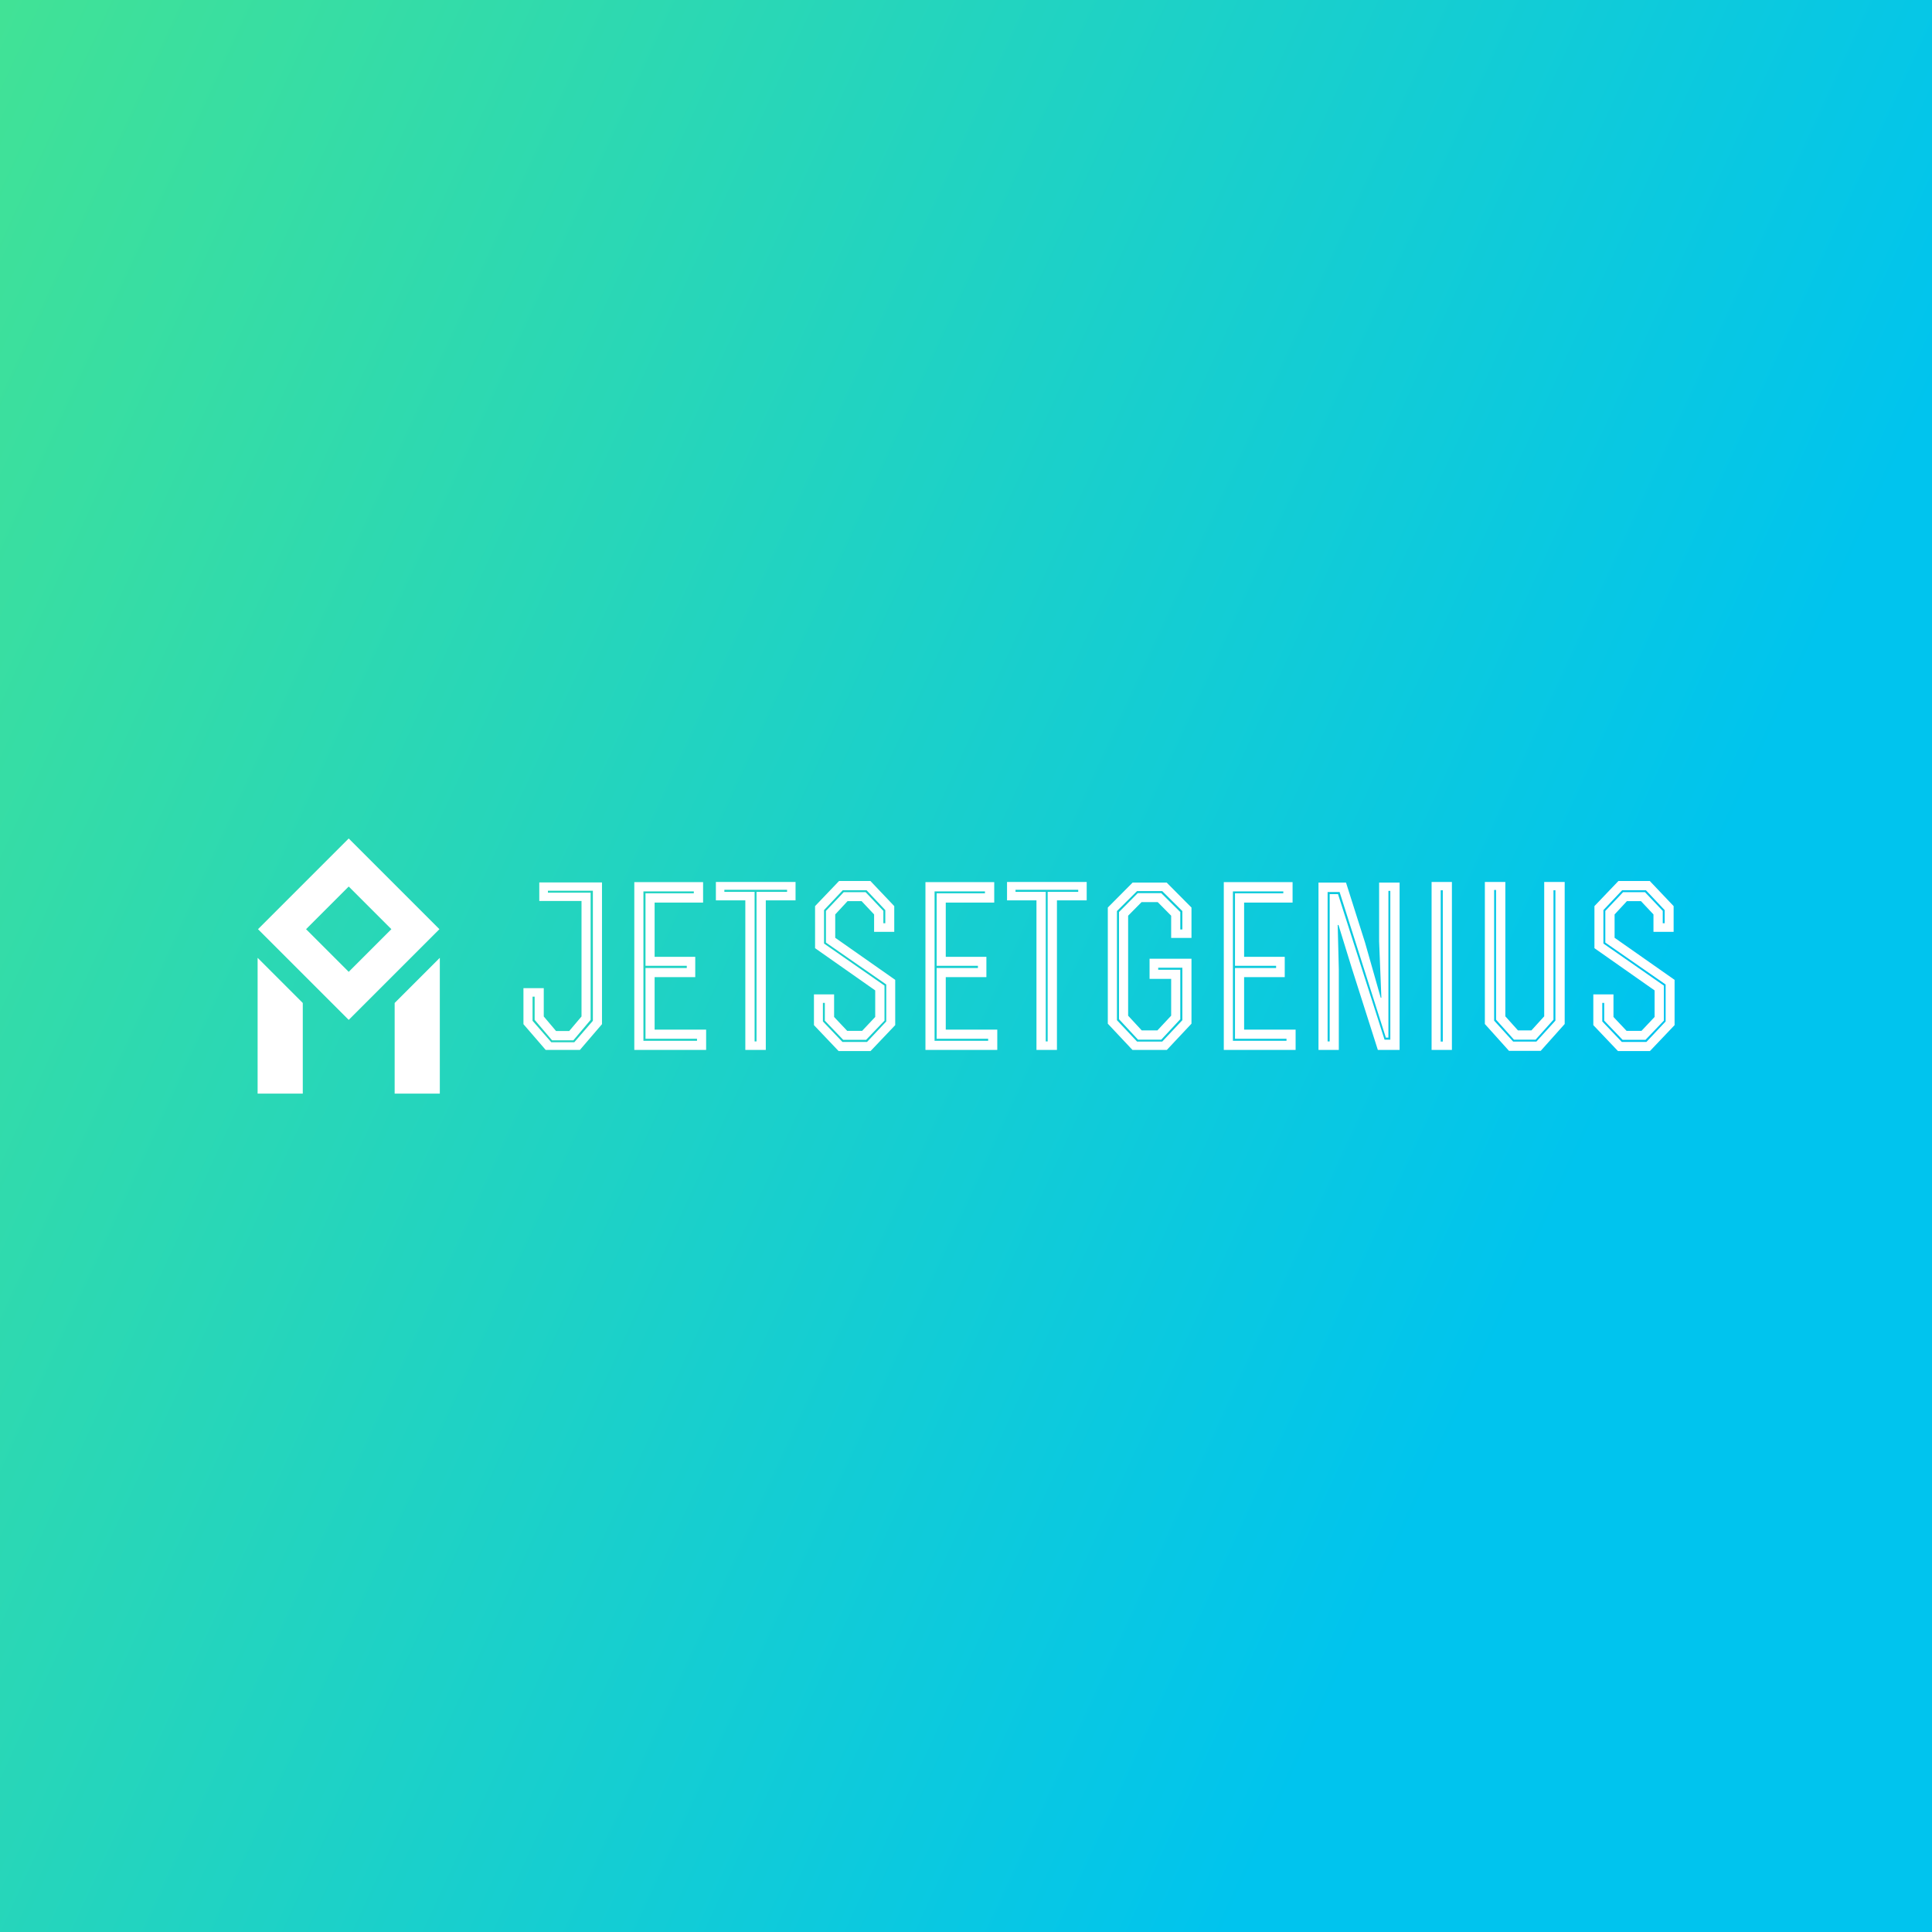 <svg data-v-fde0c5aa="" xmlns="http://www.w3.org/2000/svg" viewBox="0 0 300 300" class="iconLeft"><rect x="0" y="0" width="300" height="300" fill="#333333" stroke="none"/><!----><defs data-v-fde0c5aa=""><linearGradient data-v-fde0c5aa="" gradientTransform="rotate(25)" id="f5ea76c7-dc03-45e8-a0a2-7beef58221b0" x1="0%" y1="0%" x2="100%" y2="0%"><stop data-v-fde0c5aa="" offset="0%" stop-color="#41E296" stop-opacity="1"></stop><stop data-v-fde0c5aa="" offset="100%" stop-color="#00C4EE" stop-opacity="1"></stop></linearGradient></defs><rect data-v-fde0c5aa="" fill="url(#f5ea76c7-dc03-45e8-a0a2-7beef58221b0)" x="0" y="0" width="300px" height="300px" class="logo-background-square"></rect><defs data-v-fde0c5aa=""><!----></defs><g data-v-fde0c5aa="" id="3349bbb2-20ff-464b-bfbf-c64ad1fb2a22" fill="#ffffff" transform="matrix(2.484,0,0,2.484,80.063,136.949)"><path d="M1.76 6.64L0.49 6.64L0.49 8.89L1.88 10.50L4.02 10.50L5.40 8.89L5.40 0.03L1.48 0.03L1.48 1.19L4.12 1.19L4.12 8.41L3.35 9.32L2.53 9.32L1.76 8.41ZM1.19 7.17L1.19 8.62L2.28 9.90L3.61 9.90L4.69 8.62L4.69 0.67L2.02 0.67L2.02 0.55L4.83 0.55L4.83 8.68L3.67 10.02L2.23 10.02L1.06 8.68L1.06 7.17ZM8.69 4.68L8.69 1.29L11.72 1.29L11.72 0.01C10.02 0.01 9.11 0.01 7.42 0.01L7.42 10.50L11.91 10.50L11.91 9.23L8.69 9.23L8.69 5.95L11.23 5.95L11.23 4.68ZM11.14 0.59L11.14 0.71L8.12 0.71L8.12 5.24L10.70 5.24L10.70 5.38L8.12 5.38L8.12 9.80L11.34 9.80L11.34 9.93L7.99 9.93L7.99 0.59ZM14.36 10.50L15.64 10.50L15.64 1.15L17.50 1.15L17.50 0L12.52 0L12.52 1.15L14.36 1.15ZM14.94 9.97L14.94 0.62L13.05 0.62L13.05 0.49C14.43 0.49 15.57 0.49 16.97 0.49L16.97 0.62L15.06 0.62L15.06 9.97ZM19.91 7.03L18.65 7.03L18.65 8.95L20.19 10.57L22.19 10.57L23.73 8.95L23.73 6.12L19.98 3.49L19.98 2.03L20.75 1.20L21.63 1.20L22.41 2.03L22.41 3.12L23.67 3.12L23.67 1.51L22.18-0.06L20.22-0.06L18.72 1.51L18.72 4.14L22.48 6.78L22.48 8.44L21.66 9.31L20.73 9.31L19.91 8.44ZM19.33 7.56L19.33 8.67L20.48 9.87L21.91 9.87L23.06 8.67L23.06 6.48L19.28 3.85L19.28 1.76L20.45 0.52L21.94 0.52L23.11 1.76L23.11 2.58L22.99 2.58L22.99 1.81L21.88 0.64L20.51 0.64L19.40 1.81L19.40 3.79L23.17 6.41L23.17 8.72L21.97 10.00L20.43 10.00L19.21 8.72L19.21 7.56ZM26.89 4.68L26.89 1.29L29.92 1.29L29.92 0.01C28.22 0.01 27.31 0.01 25.62 0.01L25.62 10.50L30.11 10.50L30.11 9.23L26.89 9.23L26.89 5.95L29.43 5.95L29.43 4.68ZM29.34 0.59L29.34 0.71L26.32 0.71L26.32 5.24L28.90 5.24L28.90 5.38L26.32 5.38L26.32 9.80L29.54 9.80L29.54 9.93L26.19 9.93L26.19 0.59ZM32.56 10.50L33.84 10.50L33.84 1.15L35.70 1.15L35.70 0L30.72 0L30.72 1.15L32.56 1.15ZM33.14 9.97L33.14 0.62L31.25 0.62L31.25 0.49C32.63 0.49 33.77 0.49 35.17 0.49L35.17 0.62L33.26 0.62L33.26 9.97ZM40.98 3.50L42.25 3.50L42.25 1.60L40.70 0.04L38.57 0.04L37.02 1.60L37.02 8.86L38.56 10.50L40.71 10.50L42.25 8.86L42.25 4.80L39.63 4.80L39.63 6.06L40.98 6.06L40.98 8.36L40.12 9.28L39.14 9.28L38.29 8.36L38.29 2.11L39.13 1.26L40.14 1.26L40.98 2.11ZM41.55 2.97L41.55 1.88L40.36 0.70L38.89 0.70L37.72 1.88L37.72 8.58L38.91 9.86L40.36 9.86L41.55 8.58L41.55 5.49L40.17 5.49L40.17 5.36L41.68 5.36L41.68 8.64L40.42 9.98L38.85 9.98L37.59 8.64L37.59 1.82L38.85 0.57L40.42 0.57L41.68 1.82L41.68 2.97ZM45.54 4.68L45.54 1.29L48.57 1.29L48.57 0.01C46.87 0.01 45.96 0.01 44.27 0.01L44.27 10.50L48.76 10.50L48.76 9.23L45.54 9.23L45.54 5.95L48.08 5.95L48.08 4.68ZM47.99 0.59L47.99 0.71L44.97 0.71L44.97 5.24L47.54 5.24L47.54 5.38L44.97 5.38L44.97 9.80L48.19 9.80L48.19 9.93L44.84 9.93L44.84 0.59ZM50.19 10.50L51.46 10.50L51.46 5.46L51.39 2.69L51.44 2.69L52.26 5.35L53.90 10.50L55.26 10.50L55.26 0.04L53.98 0.04L53.98 3.72L54.12 7.24L54.08 7.24L53.10 3.79L51.91 0.04L50.19 0.04ZM51.51 0.63L54.40 9.73L54.56 9.73L54.56 0.56L54.68 0.56L54.68 9.86L54.32 9.86L51.41 0.76L50.89 0.76L50.89 9.97L50.76 9.97L50.76 0.63ZM58.53 10.50L58.53 0C57.44 0 58.35 0 57.26 0L57.26 10.50ZM57.83 0.52L57.96 0.52L57.96 9.98L57.83 9.98ZM60.59 0L60.59 8.88L62.10 10.56L64.08 10.56L65.58 8.88L65.58 0L64.30 0L64.30 8.40L63.50 9.28L62.66 9.28L61.87 8.40L61.87 0ZM61.17 0.50L61.29 0.50L61.29 8.61L62.41 9.86L63.76 9.86L64.88 8.61L64.88 0.52L65.00 0.52L65.00 8.67L63.81 9.98L62.36 9.98L61.17 8.67ZM68.63 7.03L67.37 7.03L67.37 8.95L68.91 10.57L70.91 10.57L72.45 8.95L72.45 6.12L68.70 3.49L68.70 2.03L69.47 1.20L70.35 1.20L71.13 2.03L71.13 3.12L72.39 3.12L72.39 1.51L70.90-0.06L68.94-0.06L67.44 1.51L67.44 4.14L71.20 6.78L71.20 8.44L70.38 9.31L69.45 9.31L68.63 8.44ZM68.05 7.56L68.05 8.67L69.20 9.87L70.63 9.87L71.78 8.67L71.78 6.48L68.00 3.85L68.00 1.76L69.17 0.52L70.66 0.52L71.83 1.76L71.83 2.58L71.71 2.58L71.71 1.81L70.60 0.64L69.23 0.64L68.12 1.81L68.12 3.79L71.89 6.41L71.89 8.72L70.69 10.00L69.15 10.00L67.93 8.72L67.93 7.56Z"></path></g><defs data-v-fde0c5aa=""><!----></defs><g data-v-fde0c5aa="" id="2963c535-1ed9-4c82-af3f-138e593d8559" stroke="none" fill="#ffffff" transform="matrix(1.238,0,0,1.238,34.34,130.199)"><path d="M27.377 11.377L16 0 4.623 11.377 16 22.753l11.377-11.376zM16 6.026l5.35 5.35L16 16.727l-5.35-5.35L16 6.026zM27.426 14.969l-5.664 5.664V32h5.664zM10.238 20.633l-5.664-5.664V32h5.664z"></path></g><!----></svg>